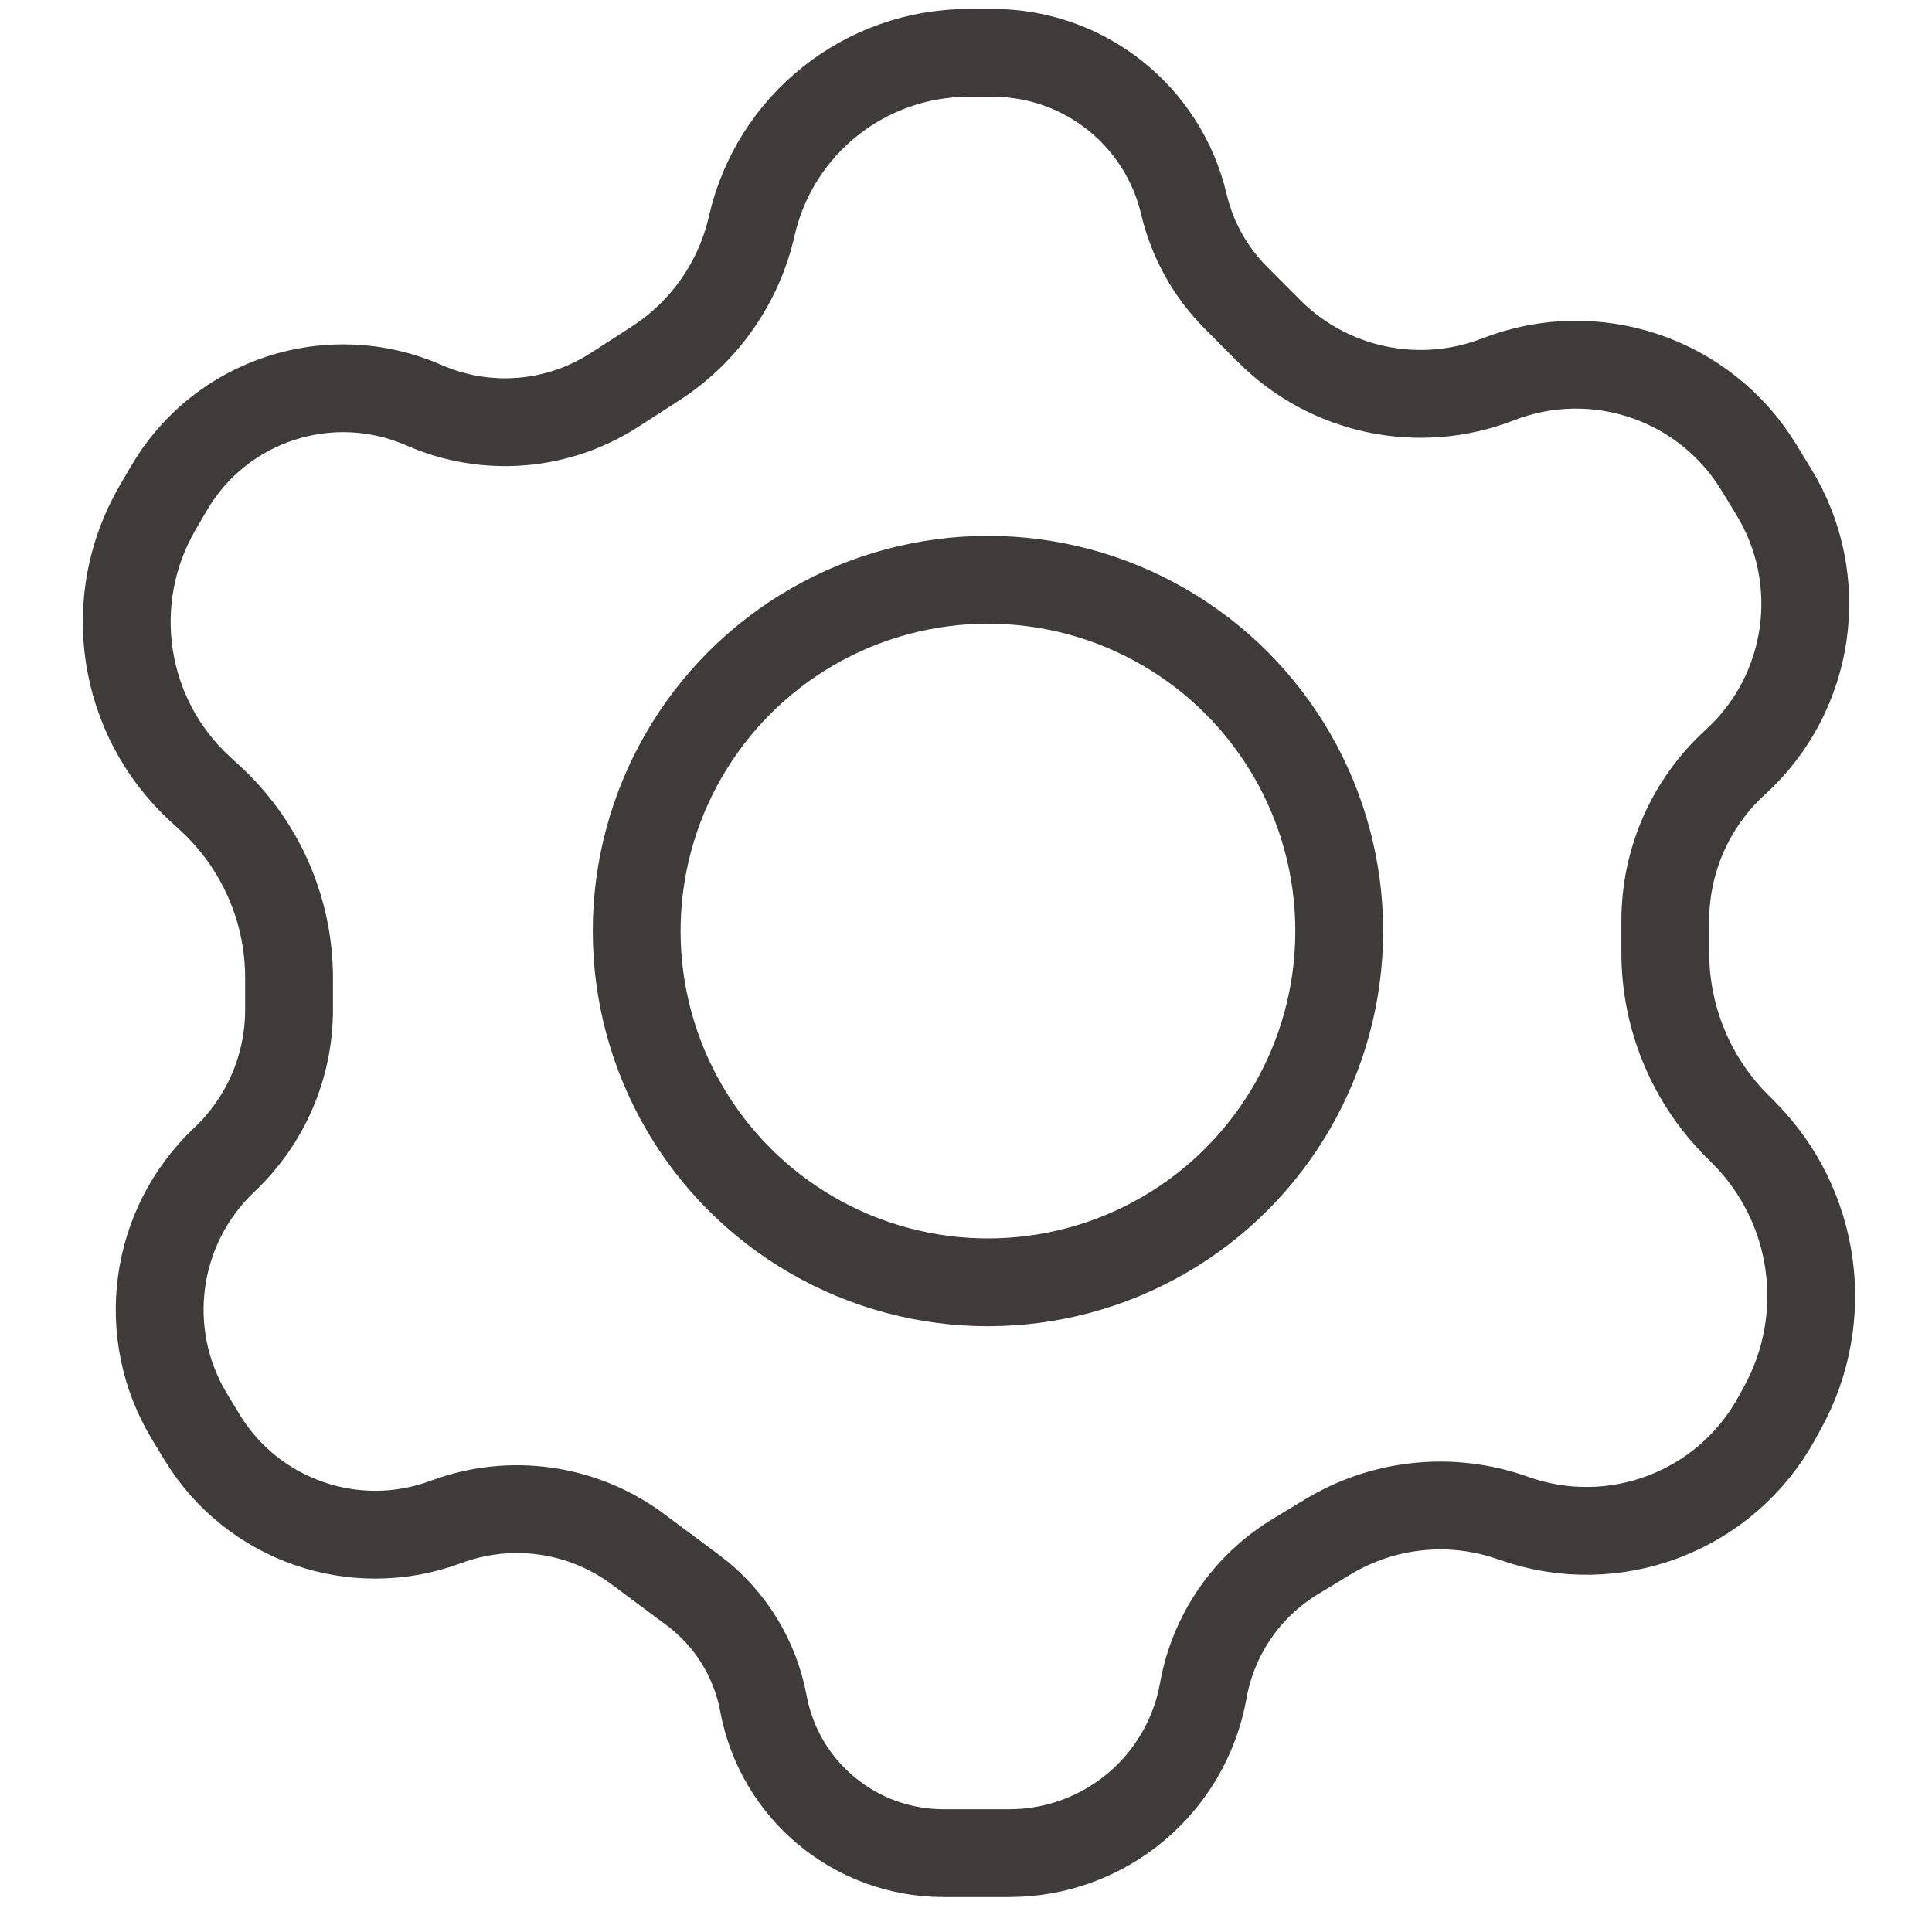 <svg width="31" height="31" viewBox="0 0 41 44" fill="none" xmlns="http://www.w3.org/2000/svg">
<g id="Group 30">
<path id="Vector 26" d="M21.111 1.204H20.561C18.196 1.204 16.146 2.84 15.621 5.146C15.328 6.436 14.541 7.56 13.429 8.278L12.494 8.881C11.198 9.718 9.57 9.848 8.158 9.229C6.02 8.292 3.518 9.108 2.344 11.126L2.087 11.567C0.868 13.662 1.27 16.323 3.054 17.965L3.288 18.18C4.432 19.233 5.083 20.717 5.083 22.272V22.996C5.083 24.288 4.55 25.524 3.61 26.412C1.998 27.933 1.669 30.372 2.819 32.266L3.101 32.731C4.251 34.625 6.584 35.434 8.66 34.66C10.127 34.113 11.771 34.347 13.027 35.281L14.274 36.209C15.118 36.836 15.694 37.76 15.886 38.794C16.252 40.77 17.977 42.204 19.987 42.204H21.484C23.66 42.204 25.522 40.644 25.904 38.503C26.131 37.233 26.893 36.121 27.996 35.452L28.738 35.003C30.011 34.231 31.564 34.074 32.966 34.575C35.252 35.393 37.794 34.429 38.963 32.301L39.098 32.055C40.225 30.003 39.865 27.454 38.213 25.796L38.051 25.633C37.01 24.588 36.426 23.172 36.426 21.697V20.968C36.426 19.595 37.004 18.284 38.02 17.359C39.75 15.783 40.118 13.201 38.898 11.204L38.554 10.64C37.322 8.625 34.824 7.782 32.622 8.638C30.816 9.341 28.765 8.908 27.397 7.534L26.646 6.78C26.061 6.193 25.652 5.456 25.462 4.65C24.987 2.631 23.185 1.204 21.111 1.204Z" stroke="#3F3B3B" stroke-width="2"/>
<circle id="Ellipse 30" cx="21" cy="21.204" r="8" stroke="#3F3B3B" stroke-width="2"/>
</g>
</svg>
